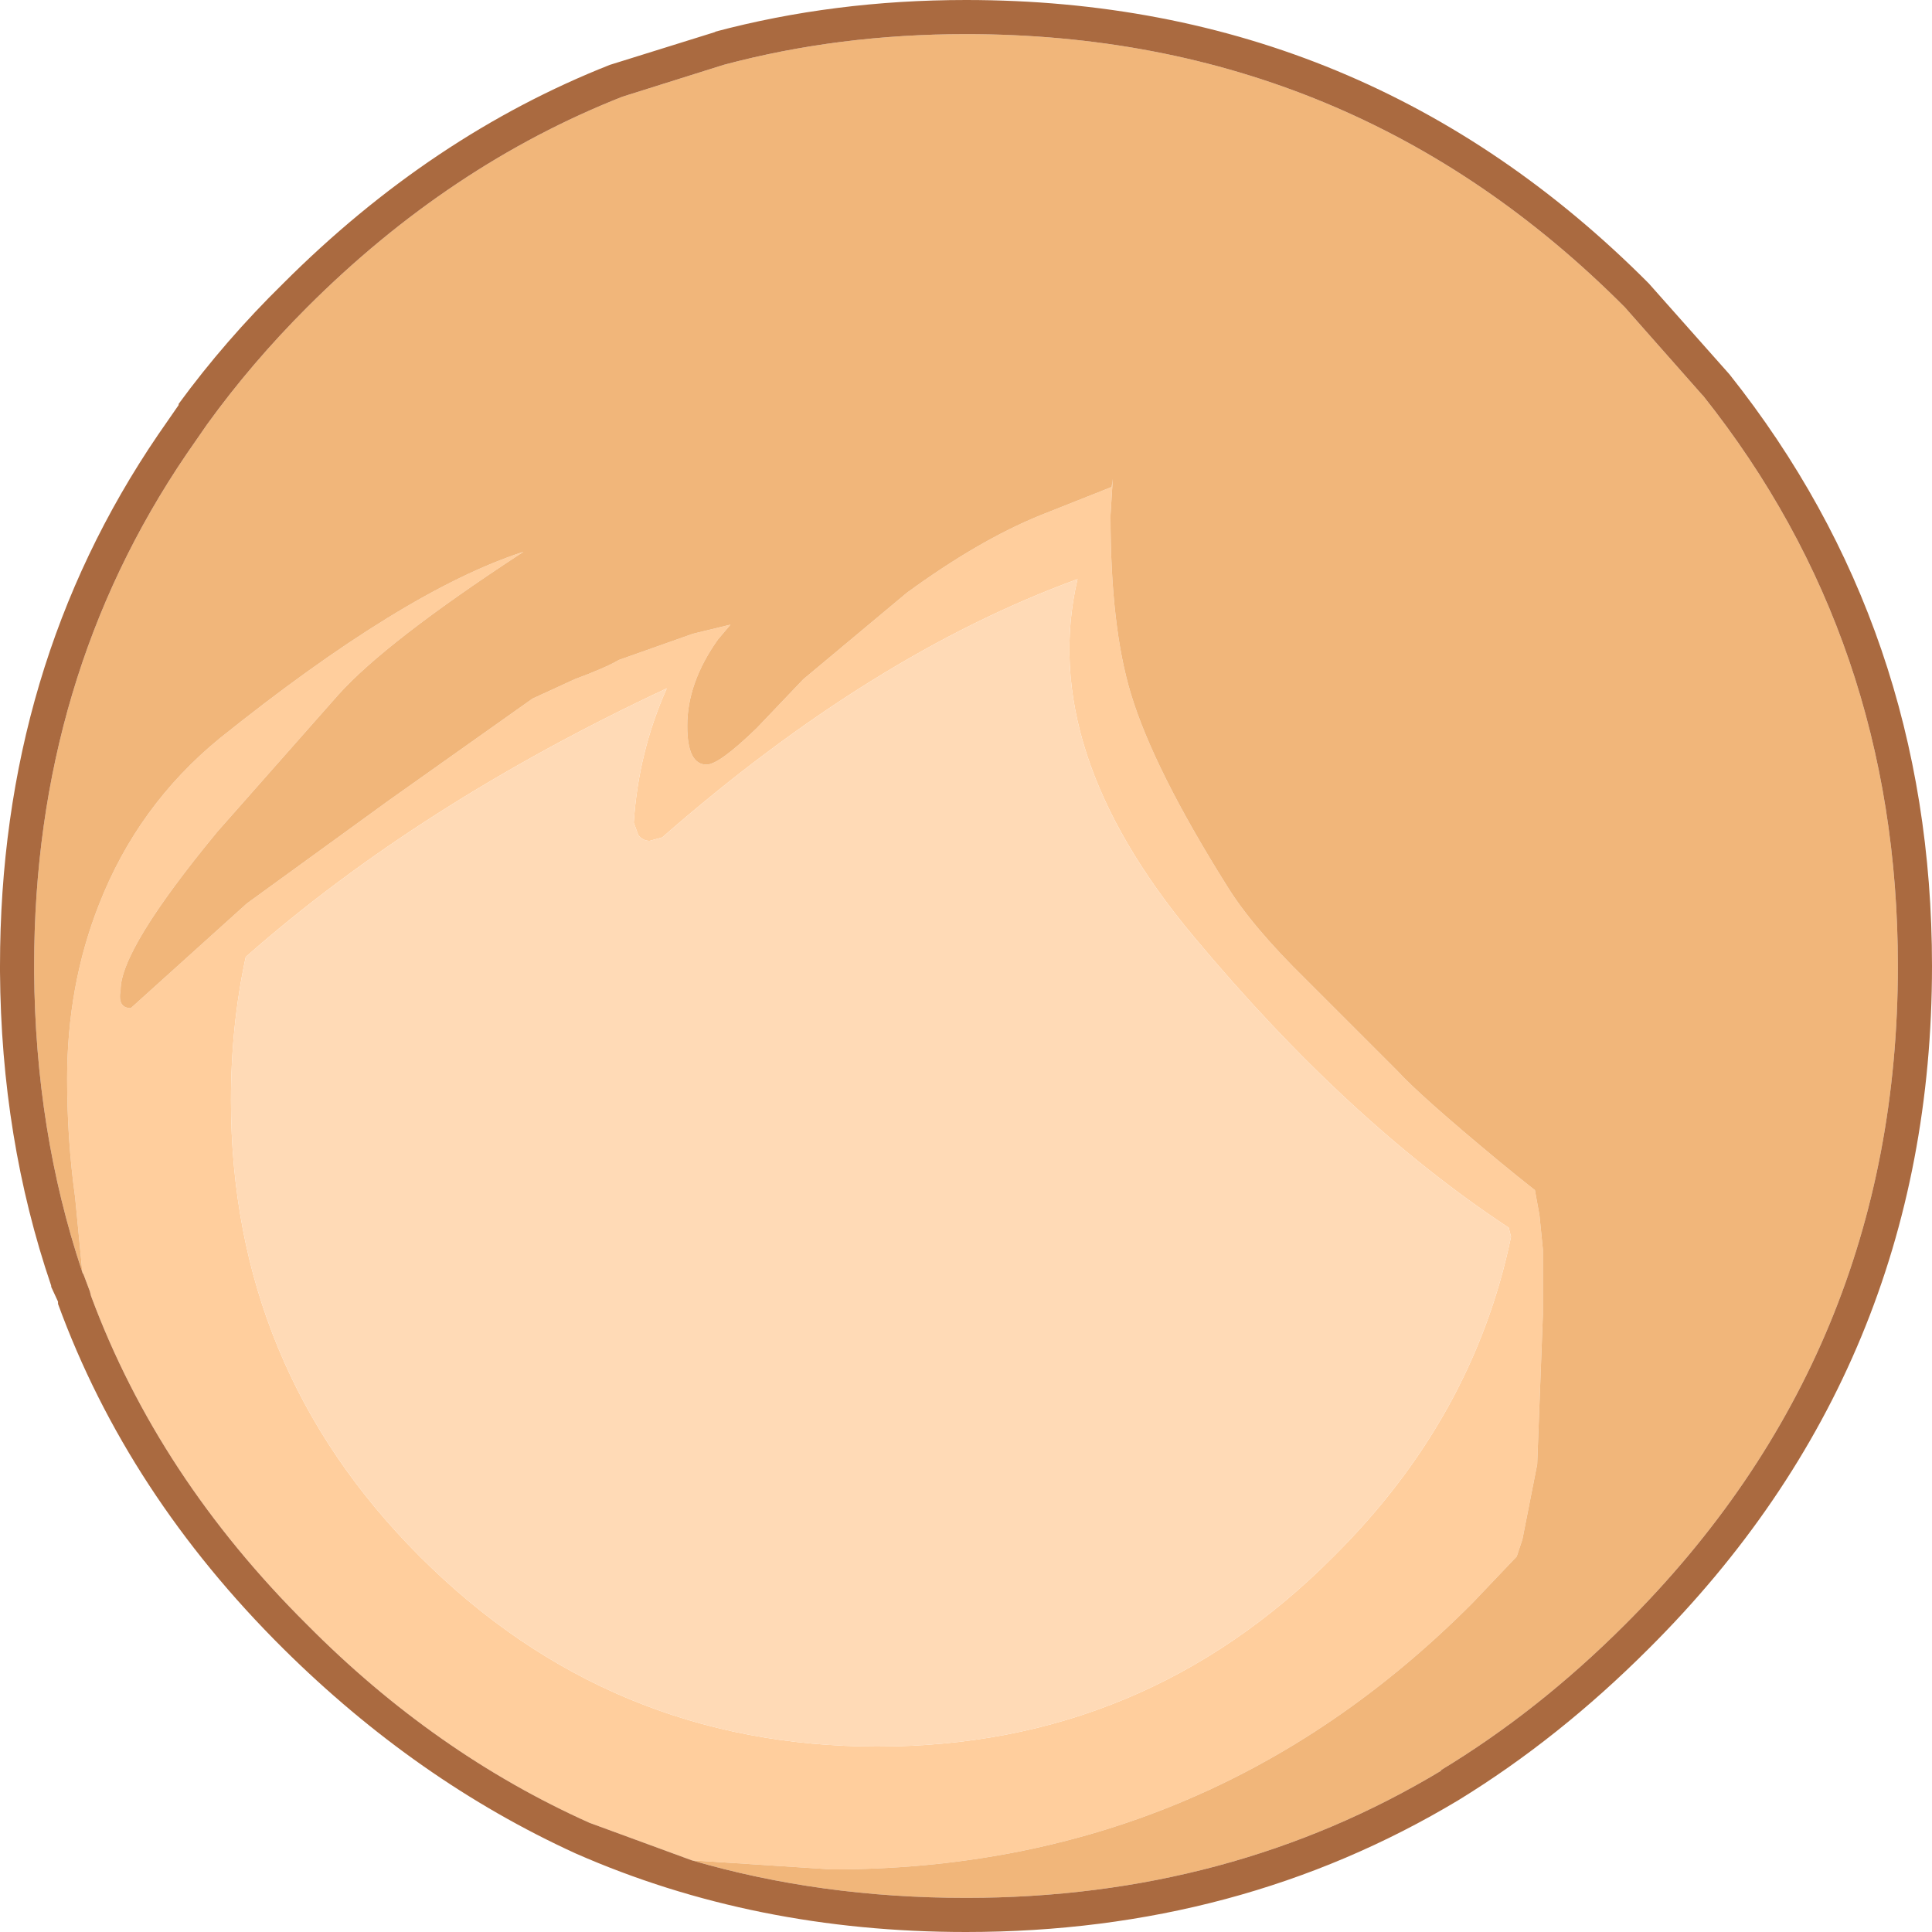 <?xml version="1.0" encoding="UTF-8" standalone="no"?>
<svg xmlns:ffdec="https://www.free-decompiler.com/flash" xmlns:xlink="http://www.w3.org/1999/xlink" ffdec:objectType="shape" height="84.9px" width="84.9px" xmlns="http://www.w3.org/2000/svg">
  <g transform="matrix(1.0, 0.0, 0.0, 1.0, 35.6, 56.7)">
    <path d="M-5.2 25.05 L-9.7 23.4 Q-16.5 20.35 -22.1 14.7 -28.65 8.2 -31.6 0.25 L-31.65 0.05 -31.95 -0.75 -31.95 -0.7 -32.0 -0.85 -32.0 -1.0 -32.3 -4.1 Q-32.65 -6.6 -32.65 -9.3 -32.65 -13.4 -31.25 -16.95 -29.55 -21.3 -25.95 -24.25 -17.85 -30.75 -12.6 -32.45 -18.65 -28.5 -20.75 -26.15 L-26.05 -20.15 Q-30.3 -15.0 -30.3 -13.2 -30.45 -12.4 -29.85 -12.4 L-24.75 -17.0 -18.55 -21.5 -12.2 -26.0 -10.35 -26.85 Q-9.0 -27.35 -8.4 -27.7 L-5.15 -28.85 -3.5 -29.25 -4.05 -28.6 Q-5.4 -26.7 -5.4 -24.8 -5.4 -23.1 -4.55 -23.1 -4.0 -23.1 -2.35 -24.7 L-0.3 -26.85 4.25 -30.65 Q7.4 -32.95 10.1 -34.05 L13.25 -35.3 13.3 -35.65 13.2 -34.05 Q13.2 -29.15 14.1 -26.2 15.1 -22.9 18.3 -17.8 19.4 -16.0 21.8 -13.65 L25.8 -9.65 Q26.8 -8.55 30.3 -5.65 31.15 -4.95 31.85 -4.4 L32.05 -3.3 32.2 -1.8 32.2 1.1 31.95 7.65 31.3 10.95 31.05 11.7 29.1 13.75 Q17.45 25.45 0.95 25.45 L-5.2 25.05 M23.0 11.7 Q29.15 5.6 30.8 -2.35 L30.7 -2.75 Q23.65 -7.4 16.85 -15.55 10.0 -23.75 11.75 -31.25 2.7 -27.95 -6.5 -19.9 L-7.05 -19.75 Q-7.35 -19.75 -7.55 -20.0 L-7.75 -20.55 Q-7.55 -23.65 -6.3 -26.45 -17.2 -21.35 -24.8 -14.65 -25.45 -11.65 -25.45 -8.35 -25.45 3.4 -17.15 11.7 -8.8 20.05 2.95 20.05 14.7 20.05 23.0 11.7" fill="#ffce9d" fill-rule="evenodd" stroke="none"/>
    <path d="M-32.0 -0.85 Q-34.05 -7.0 -34.1 -14.0 L-34.1 -14.25 Q-34.1 -26.9 -27.4 -36.75 L-26.5 -38.05 Q-24.55 -40.75 -22.1 -43.2 -15.85 -49.45 -8.25 -52.45 L-3.8 -53.85 Q1.25 -55.2 6.85 -55.2 23.85 -55.2 35.8 -43.2 L39.2 -39.35 39.25 -39.3 Q47.8 -28.55 47.8 -14.25 47.8 2.75 35.8 14.7 32.0 18.5 27.7 21.1 L27.75 21.1 Q18.45 26.7 6.85 26.7 0.45 26.7 -5.2 25.05 L0.95 25.45 Q17.45 25.45 29.1 13.75 L31.05 11.7 31.3 10.95 31.95 7.65 32.2 1.1 32.2 -1.8 32.05 -3.3 31.85 -4.4 Q31.15 -4.95 30.3 -5.65 26.8 -8.55 25.8 -9.65 L21.8 -13.65 Q19.4 -16.0 18.3 -17.8 15.1 -22.9 14.1 -26.2 13.2 -29.15 13.2 -34.05 L13.3 -35.65 13.25 -35.3 10.1 -34.05 Q7.4 -32.95 4.25 -30.65 L-0.3 -26.85 -2.35 -24.7 Q-4.0 -23.1 -4.55 -23.1 -5.4 -23.1 -5.4 -24.8 -5.4 -26.7 -4.05 -28.6 L-3.5 -29.25 -5.15 -28.85 -8.4 -27.7 Q-9.0 -27.35 -10.35 -26.85 L-12.2 -26.0 -18.55 -21.5 -24.75 -17.0 -29.85 -12.4 Q-30.45 -12.4 -30.3 -13.2 -30.3 -15.0 -26.05 -20.15 L-20.75 -26.15 Q-18.65 -28.5 -12.6 -32.45 -17.85 -30.75 -25.95 -24.25 -29.55 -21.3 -31.25 -16.95 -32.65 -13.4 -32.65 -9.3 -32.65 -6.6 -32.3 -4.1 L-32.0 -1.0 -32.0 -0.85" fill="#f1b67a" fill-rule="evenodd" stroke="none"/>
    <path d="M23.0 11.7 Q14.7 20.05 2.95 20.05 -8.8 20.05 -17.15 11.7 -25.45 3.4 -25.45 -8.35 -25.45 -11.65 -24.8 -14.65 -17.2 -21.35 -6.3 -26.45 -7.55 -23.65 -7.75 -20.55 L-7.55 -20.0 Q-7.35 -19.75 -7.05 -19.75 L-6.5 -19.9 Q2.7 -27.95 11.75 -31.25 10.0 -23.75 16.85 -15.55 23.65 -7.4 30.7 -2.75 L30.8 -2.35 Q29.15 5.6 23.0 11.7" fill="#ffdab6" fill-rule="evenodd" stroke="none"/>
    <path d="M-5.2 25.05 Q0.45 26.7 6.85 26.7 18.45 26.7 27.75 21.1 L27.7 21.1 Q32.0 18.5 35.8 14.7 47.8 2.75 47.8 -14.25 47.8 -28.55 39.25 -39.3 L39.2 -39.35 35.8 -43.2 Q23.85 -55.2 6.85 -55.2 1.25 -55.2 -3.8 -53.85 L-8.25 -52.45 Q-15.85 -49.45 -22.1 -43.2 -24.55 -40.75 -26.5 -38.05 L-27.4 -36.75 Q-34.1 -26.9 -34.1 -14.25 L-34.1 -14.0 Q-34.05 -7.0 -32.0 -0.85 L-31.95 -0.7 -31.95 -0.75 -31.65 0.05 -31.6 0.25 Q-28.65 8.2 -22.1 14.7 -16.5 20.35 -9.7 23.4 L-5.2 25.05 M36.85 15.75 Q32.9 19.7 28.5 22.4 18.85 28.2 6.85 28.2 -2.45 28.2 -10.3 24.75 -17.3 21.55 -23.15 15.75 -30.0 8.95 -33.05 0.6 L-33.05 0.5 -33.35 -0.15 -33.35 -0.2 Q-35.55 -6.65 -35.6 -14.0 L-35.6 -14.25 Q-35.6 -27.4 -28.65 -37.6 L-27.75 -38.9 -27.75 -38.95 Q-25.7 -41.75 -23.15 -44.25 -16.65 -50.75 -8.8 -53.85 L-4.15 -55.3 -4.2 -55.3 Q1.05 -56.7 6.85 -56.7 24.45 -56.7 36.85 -44.25 L40.4 -40.25 Q49.3 -29.05 49.3 -14.25 49.3 3.35 36.85 15.75" fill="#aa6a40" fill-rule="evenodd" stroke="none"/>
  </g>
</svg>
